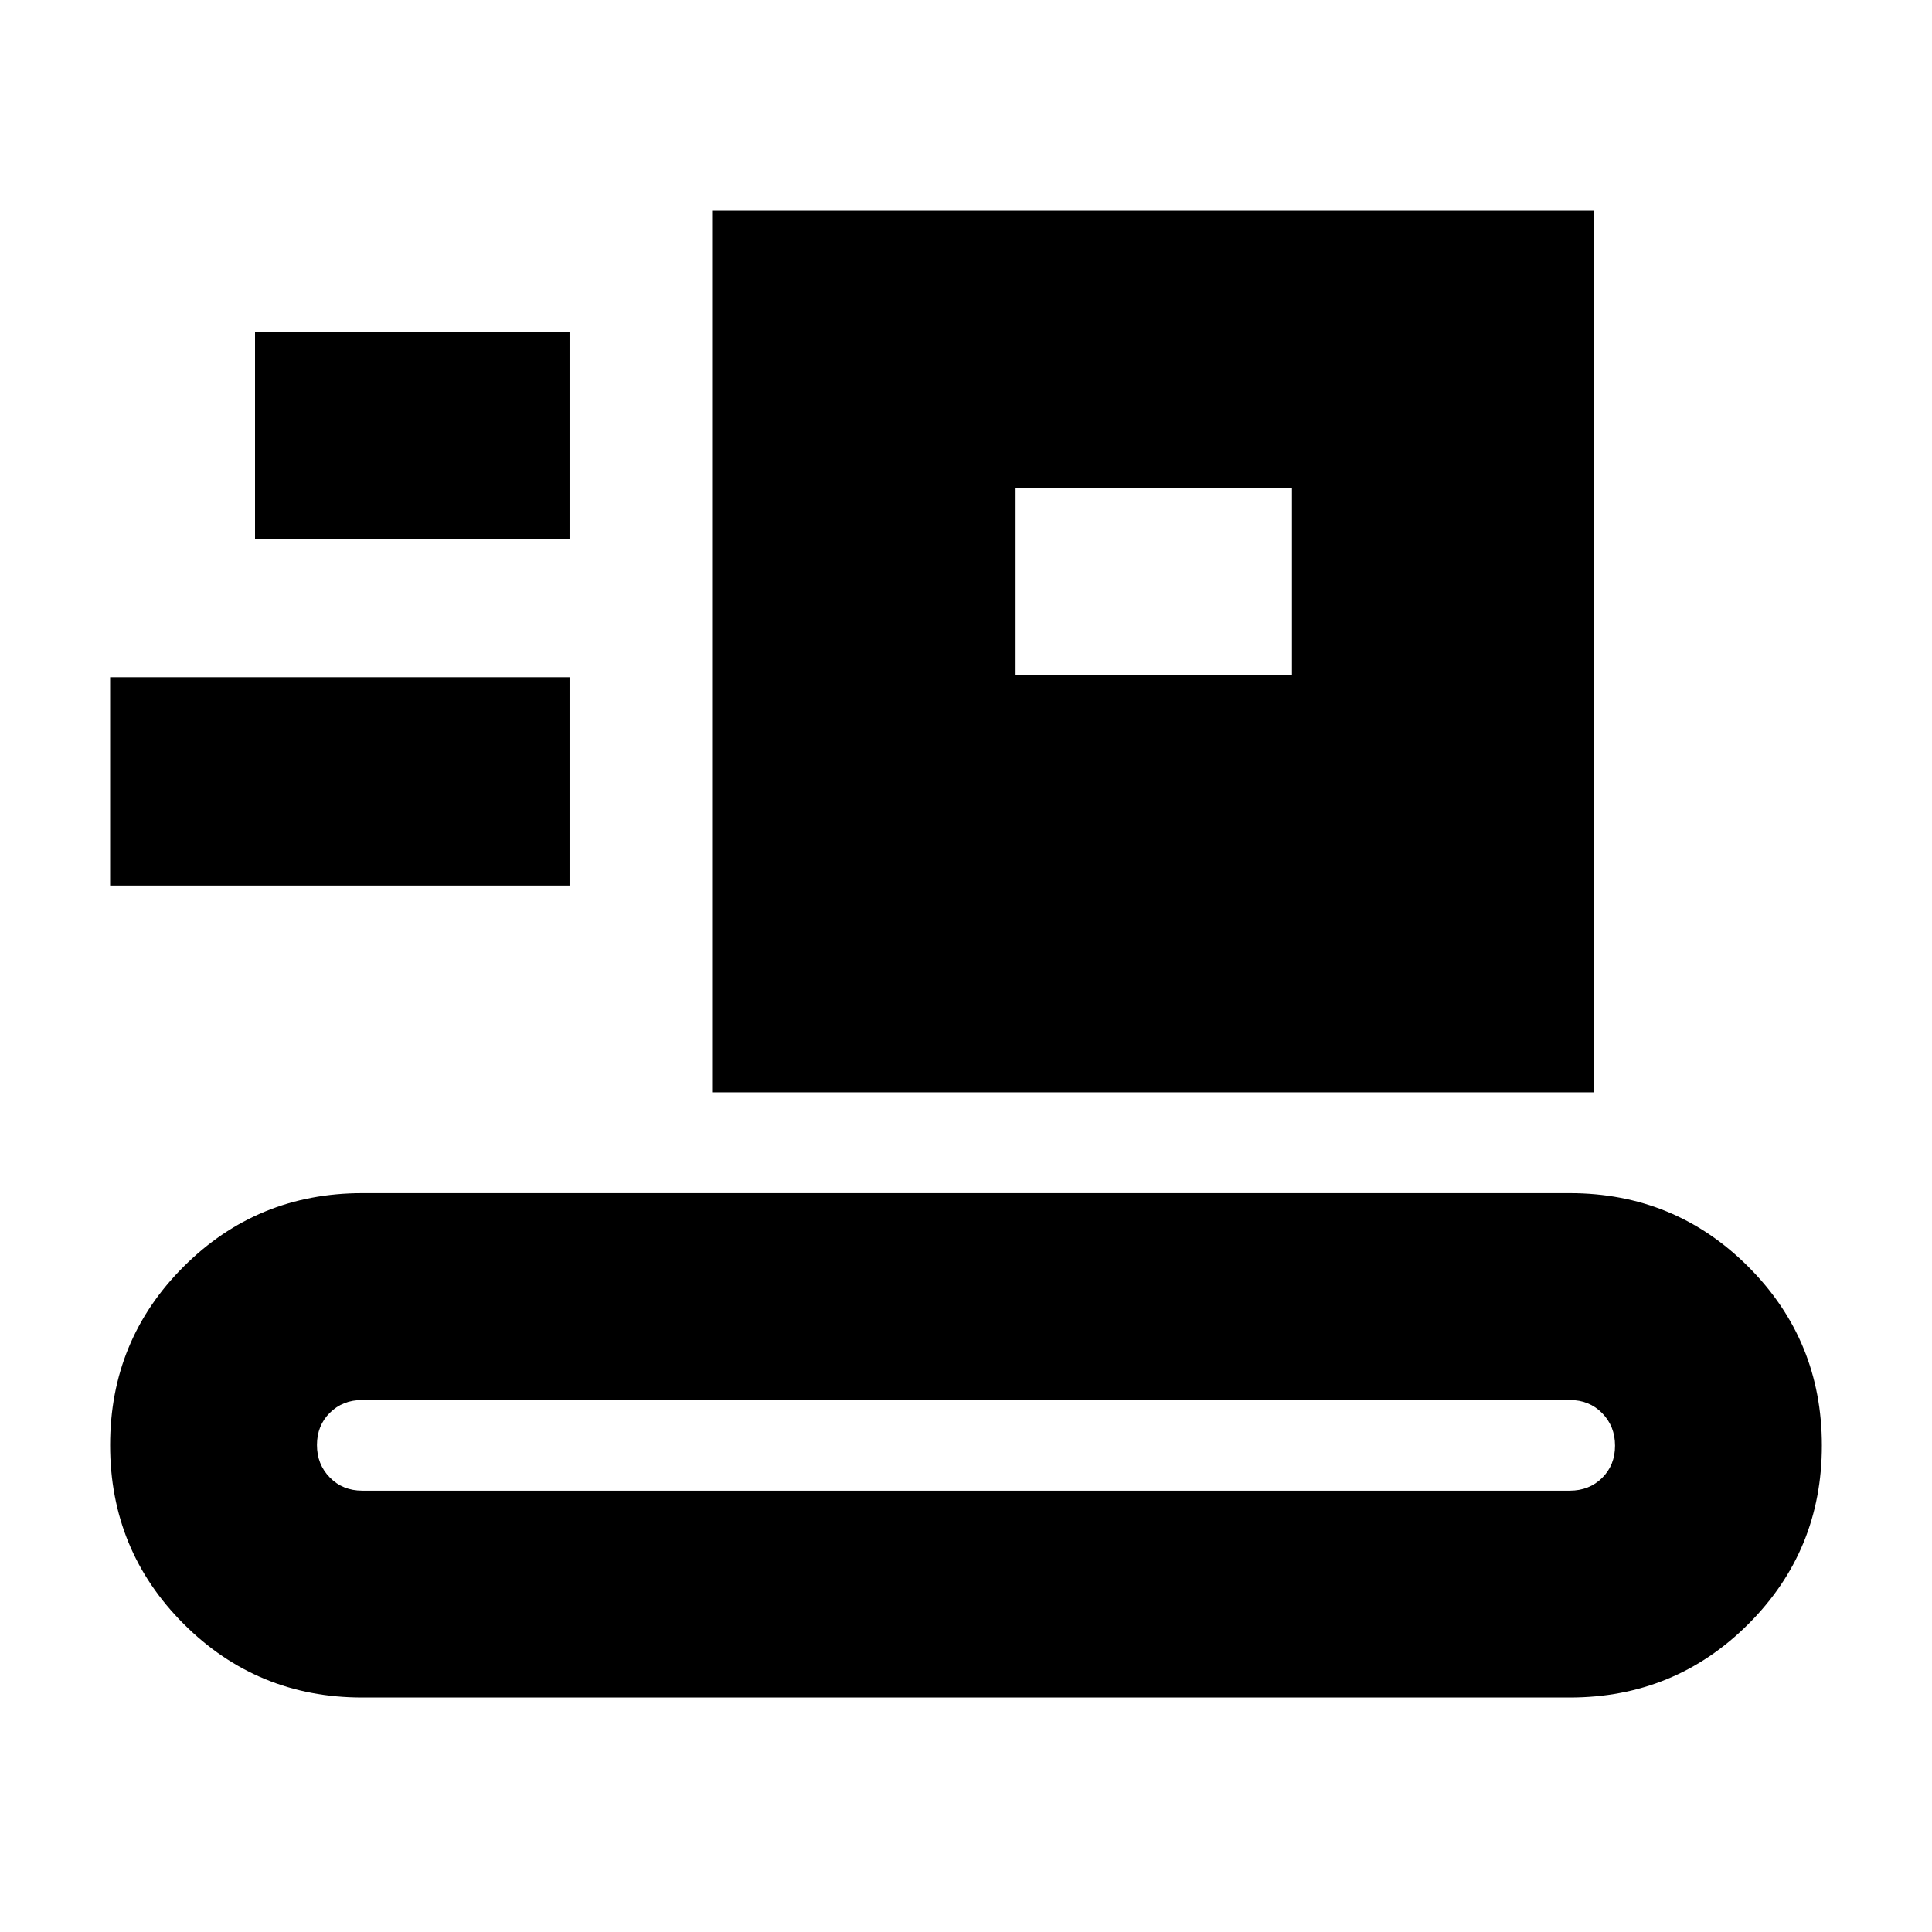 <svg xmlns="http://www.w3.org/2000/svg" height="20" viewBox="0 -960 960 960" width="20"><path d="M180.02-116.52q-52.21 0-88.76-36.57-36.54-36.57-36.54-88.82 0-52.25 36.54-88.73 36.55-36.49 88.76-36.49h599.96q52.21 0 88.76 36.57 36.54 36.57 36.54 88.82 0 52.24-36.54 88.73-36.55 36.49-88.76 36.49H180.02Zm0-102.78h599.96q9.71 0 16.12-6.36 6.4-6.35 6.4-16 0-9.64-6.4-16.16-6.41-6.53-16.12-6.53H180.02q-9.71 0-16.12 6.36-6.4 6.35-6.4 16 0 9.64 6.4 16.16 6.41 6.53 16.12 6.53Zm173.83-197.92v-438.13h438.13v438.13H353.85ZM54.72-519.98v-103.5H283v103.5H54.72Zm449.91-104.76h137.33v-92.83H504.63v92.83Zm-377.91-67.41H283v-103.02H126.72v103.02Z"/></svg>